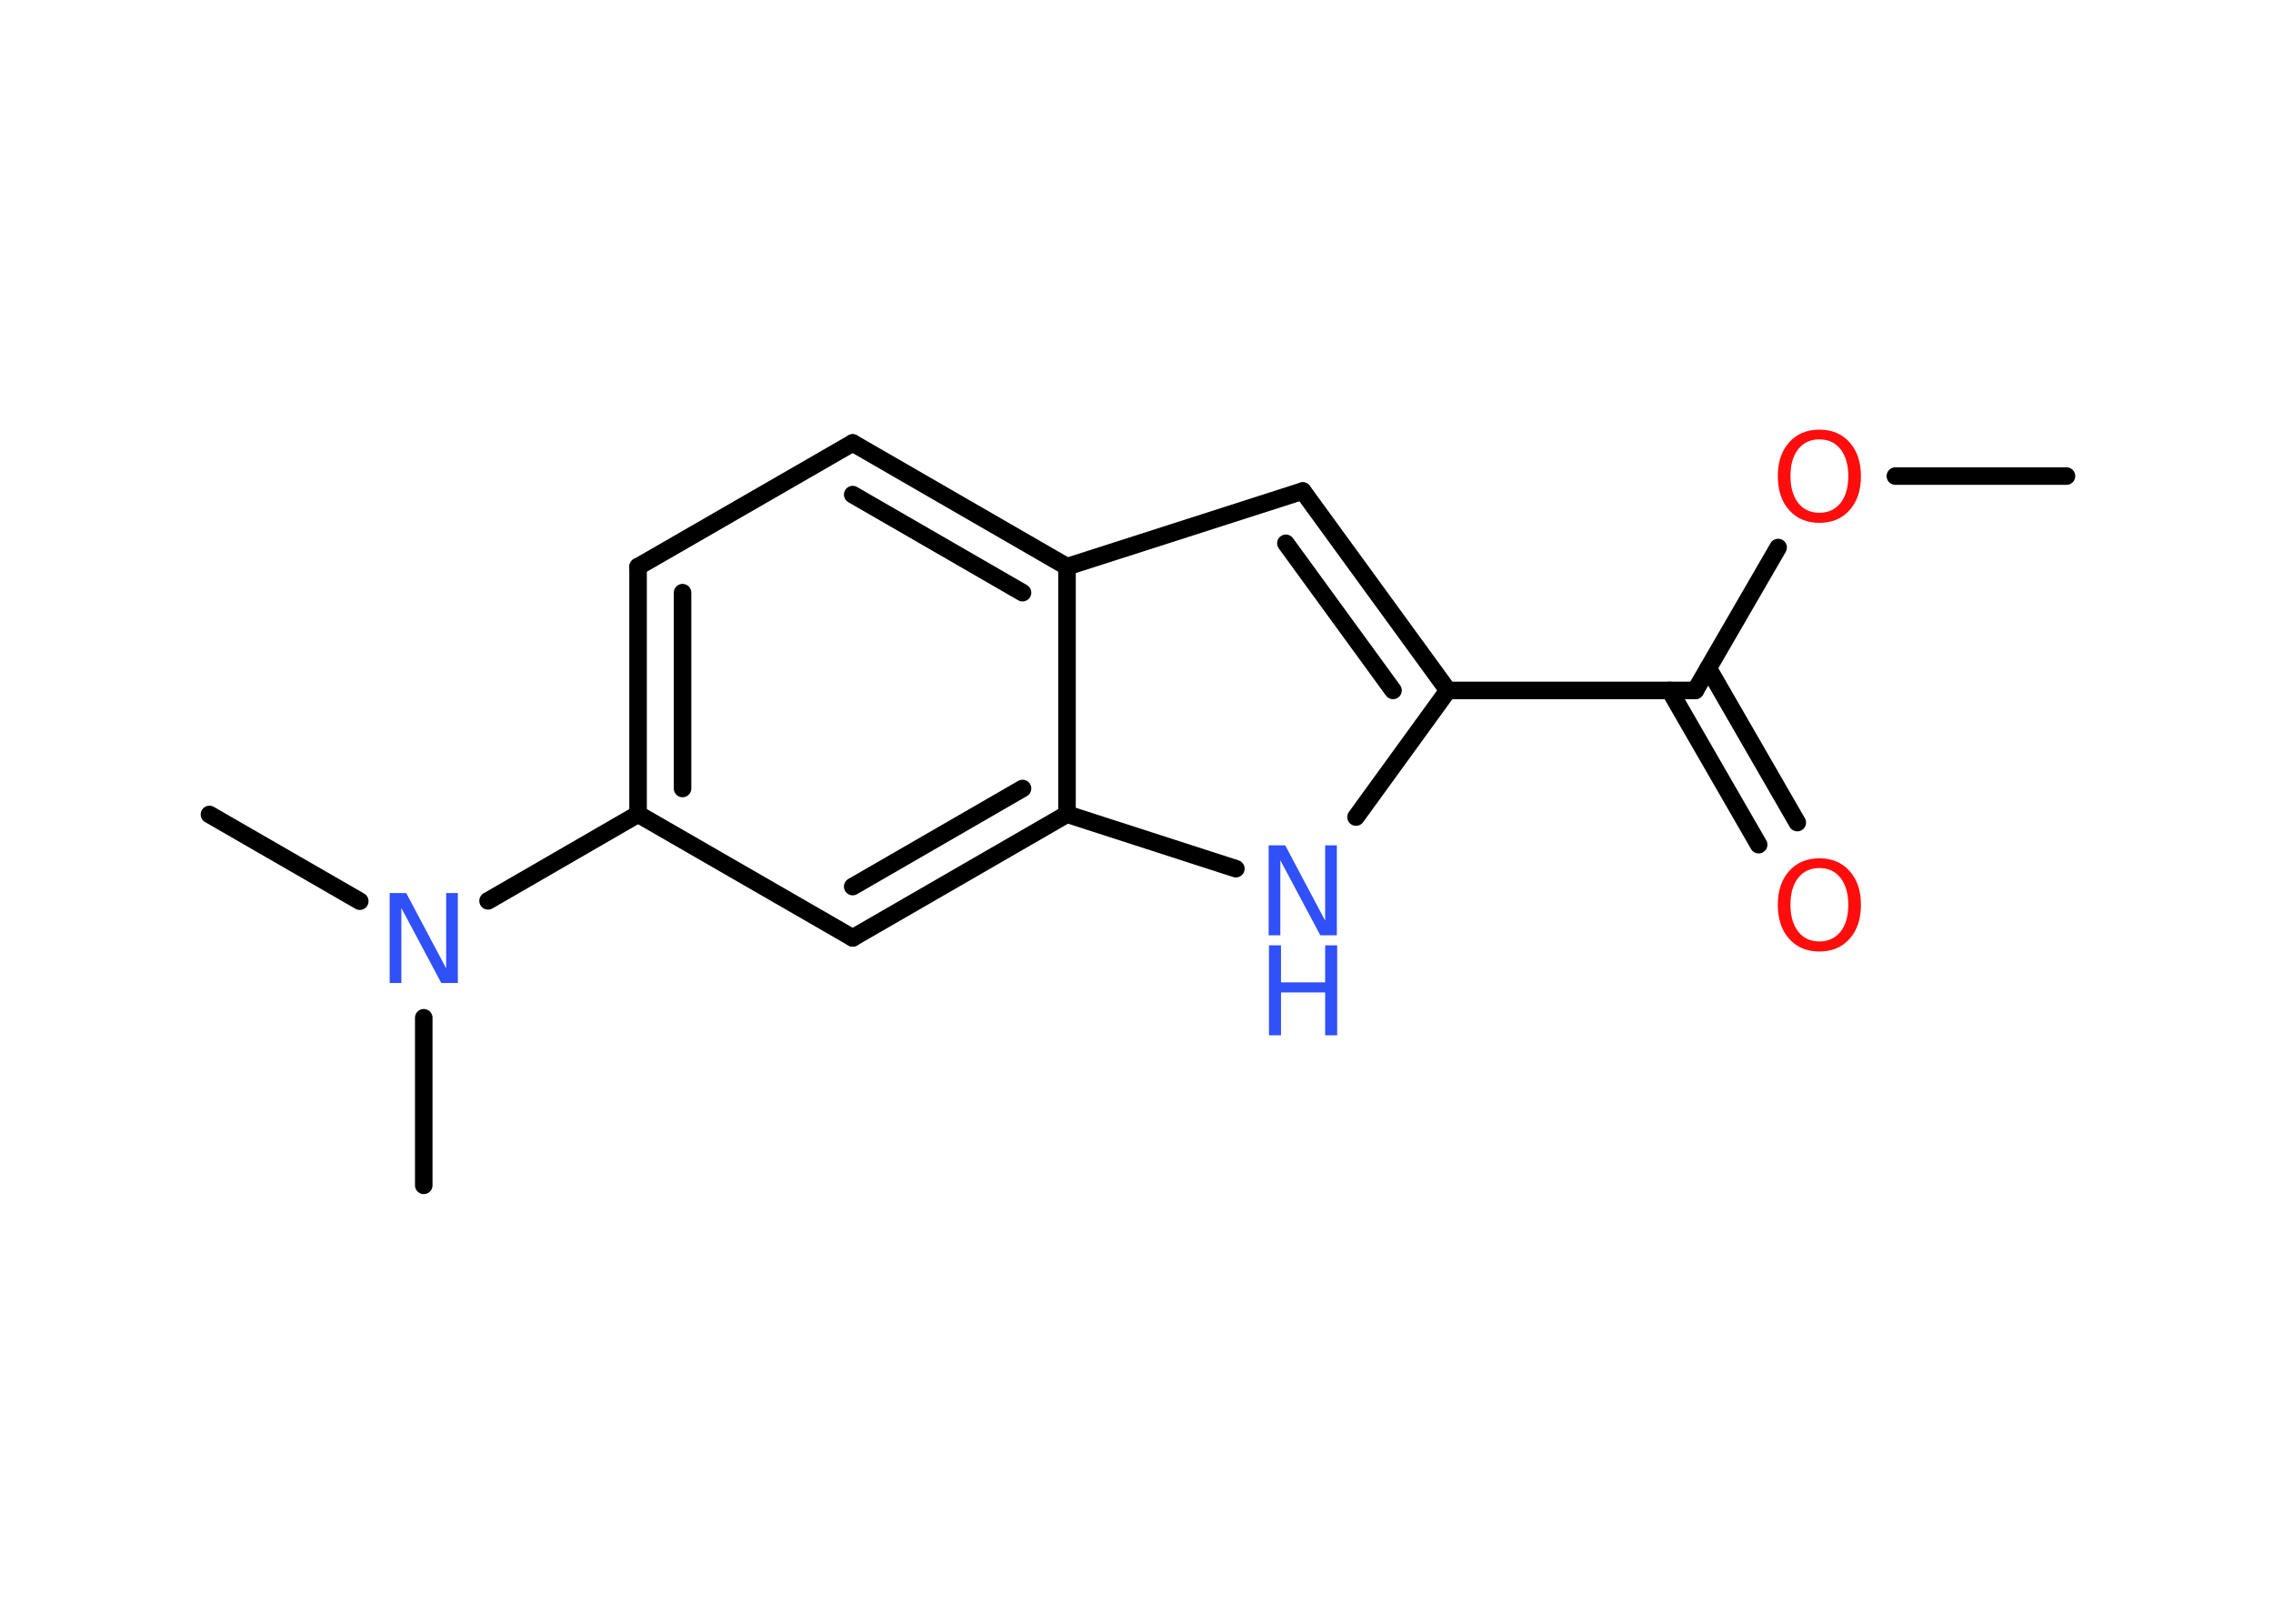 <?xml version='1.0' encoding='UTF-8'?>
<!DOCTYPE svg PUBLIC "-//W3C//DTD SVG 1.1//EN" "http://www.w3.org/Graphics/SVG/1.1/DTD/svg11.dtd">
<svg version='1.2' xmlns='http://www.w3.org/2000/svg' xmlns:xlink='http://www.w3.org/1999/xlink' width='70.0mm' height='50.0mm' viewBox='0 0 70.0 50.0'>
  <desc>Generated by the Chemistry Development Kit (http://github.com/cdk)</desc>
  <g stroke-linecap='round' stroke-linejoin='round' stroke='#000000' stroke-width='.54' fill='#3050F8'>
    <rect x='.0' y='.0' width='70.0' height='50.0' fill='#FFFFFF' stroke='none'/>
    <g id='mol1' class='mol'>
      <line id='mol1bnd1' class='bond' x1='63.64' y1='14.66' x2='58.37' y2='14.66'/>
      <line id='mol1bnd2' class='bond' x1='54.76' y1='16.86' x2='52.21' y2='21.26'/>
      <g id='mol1bnd3' class='bond'>
        <line x1='52.61' y1='20.58' x2='55.35' y2='25.33'/>
        <line x1='51.42' y1='21.26' x2='54.16' y2='26.01'/>
      </g>
      <line id='mol1bnd4' class='bond' x1='52.21' y1='21.26' x2='44.59' y2='21.26'/>
      <g id='mol1bnd5' class='bond'>
        <line x1='44.59' y1='21.26' x2='40.12' y2='15.12'/>
        <line x1='42.9' y1='21.26' x2='39.6' y2='16.73'/>
      </g>
      <line id='mol1bnd6' class='bond' x1='40.12' y1='15.12' x2='32.86' y2='17.45'/>
      <g id='mol1bnd7' class='bond'>
        <line x1='32.86' y1='17.45' x2='26.26' y2='13.64'/>
        <line x1='31.49' y1='18.25' x2='26.26' y2='15.23'/>
      </g>
      <line id='mol1bnd8' class='bond' x1='26.26' y1='13.64' x2='19.65' y2='17.45'/>
      <g id='mol1bnd9' class='bond'>
        <line x1='19.65' y1='17.45' x2='19.65' y2='25.07'/>
        <line x1='21.02' y1='18.25' x2='21.02' y2='24.28'/>
      </g>
      <line id='mol1bnd10' class='bond' x1='19.65' y1='25.07' x2='15.03' y2='27.74'/>
      <line id='mol1bnd11' class='bond' x1='11.08' y1='27.75' x2='6.45' y2='25.08'/>
      <line id='mol1bnd12' class='bond' x1='13.05' y1='31.34' x2='13.05' y2='36.5'/>
      <line id='mol1bnd13' class='bond' x1='19.65' y1='25.07' x2='26.26' y2='28.88'/>
      <g id='mol1bnd14' class='bond'>
        <line x1='26.26' y1='28.88' x2='32.86' y2='25.07'/>
        <line x1='26.26' y1='27.3' x2='31.49' y2='24.28'/>
      </g>
      <line id='mol1bnd15' class='bond' x1='32.86' y1='17.45' x2='32.86' y2='25.07'/>
      <line id='mol1bnd16' class='bond' x1='32.86' y1='25.07' x2='38.06' y2='26.75'/>
      <line id='mol1bnd17' class='bond' x1='44.59' y1='21.26' x2='41.76' y2='25.16'/>
      <path id='mol1atm2' class='atom' d='M56.03 13.53q-.41 .0 -.65 .3q-.24 .3 -.24 .83q.0 .52 .24 .83q.24 .3 .65 .3q.41 .0 .65 -.3q.24 -.3 .24 -.83q.0 -.52 -.24 -.83q-.24 -.3 -.65 -.3zM56.03 13.23q.58 .0 .93 .39q.35 .39 .35 1.04q.0 .66 -.35 1.05q-.35 .39 -.93 .39q-.58 .0 -.93 -.39q-.35 -.39 -.35 -1.05q.0 -.65 .35 -1.04q.35 -.39 .93 -.39z' stroke='none' fill='#FF0D0D'/>
      <path id='mol1atm4' class='atom' d='M56.03 26.73q-.41 .0 -.65 .3q-.24 .3 -.24 .83q.0 .52 .24 .83q.24 .3 .65 .3q.41 .0 .65 -.3q.24 -.3 .24 -.83q.0 -.52 -.24 -.83q-.24 -.3 -.65 -.3zM56.03 26.43q.58 .0 .93 .39q.35 .39 .35 1.04q.0 .66 -.35 1.05q-.35 .39 -.93 .39q-.58 .0 -.93 -.39q-.35 -.39 -.35 -1.05q.0 -.65 .35 -1.04q.35 -.39 .93 -.39z' stroke='none' fill='#FF0D0D'/>
      <path id='mol1atm11' class='atom' d='M12.01 27.5h.5l1.23 2.32v-2.32h.36v2.77h-.51l-1.23 -2.31v2.31h-.36v-2.77z' stroke='none'/>
      <g id='mol1atm16' class='atom'>
        <path d='M39.08 26.03h.5l1.23 2.32v-2.32h.36v2.77h-.51l-1.23 -2.31v2.31h-.36v-2.77z' stroke='none'/>
        <path d='M39.08 29.11h.37v1.14h1.36v-1.14h.37v2.77h-.37v-1.32h-1.36v1.32h-.37v-2.77z' stroke='none'/>
      </g>
    </g>
  </g>
</svg>

